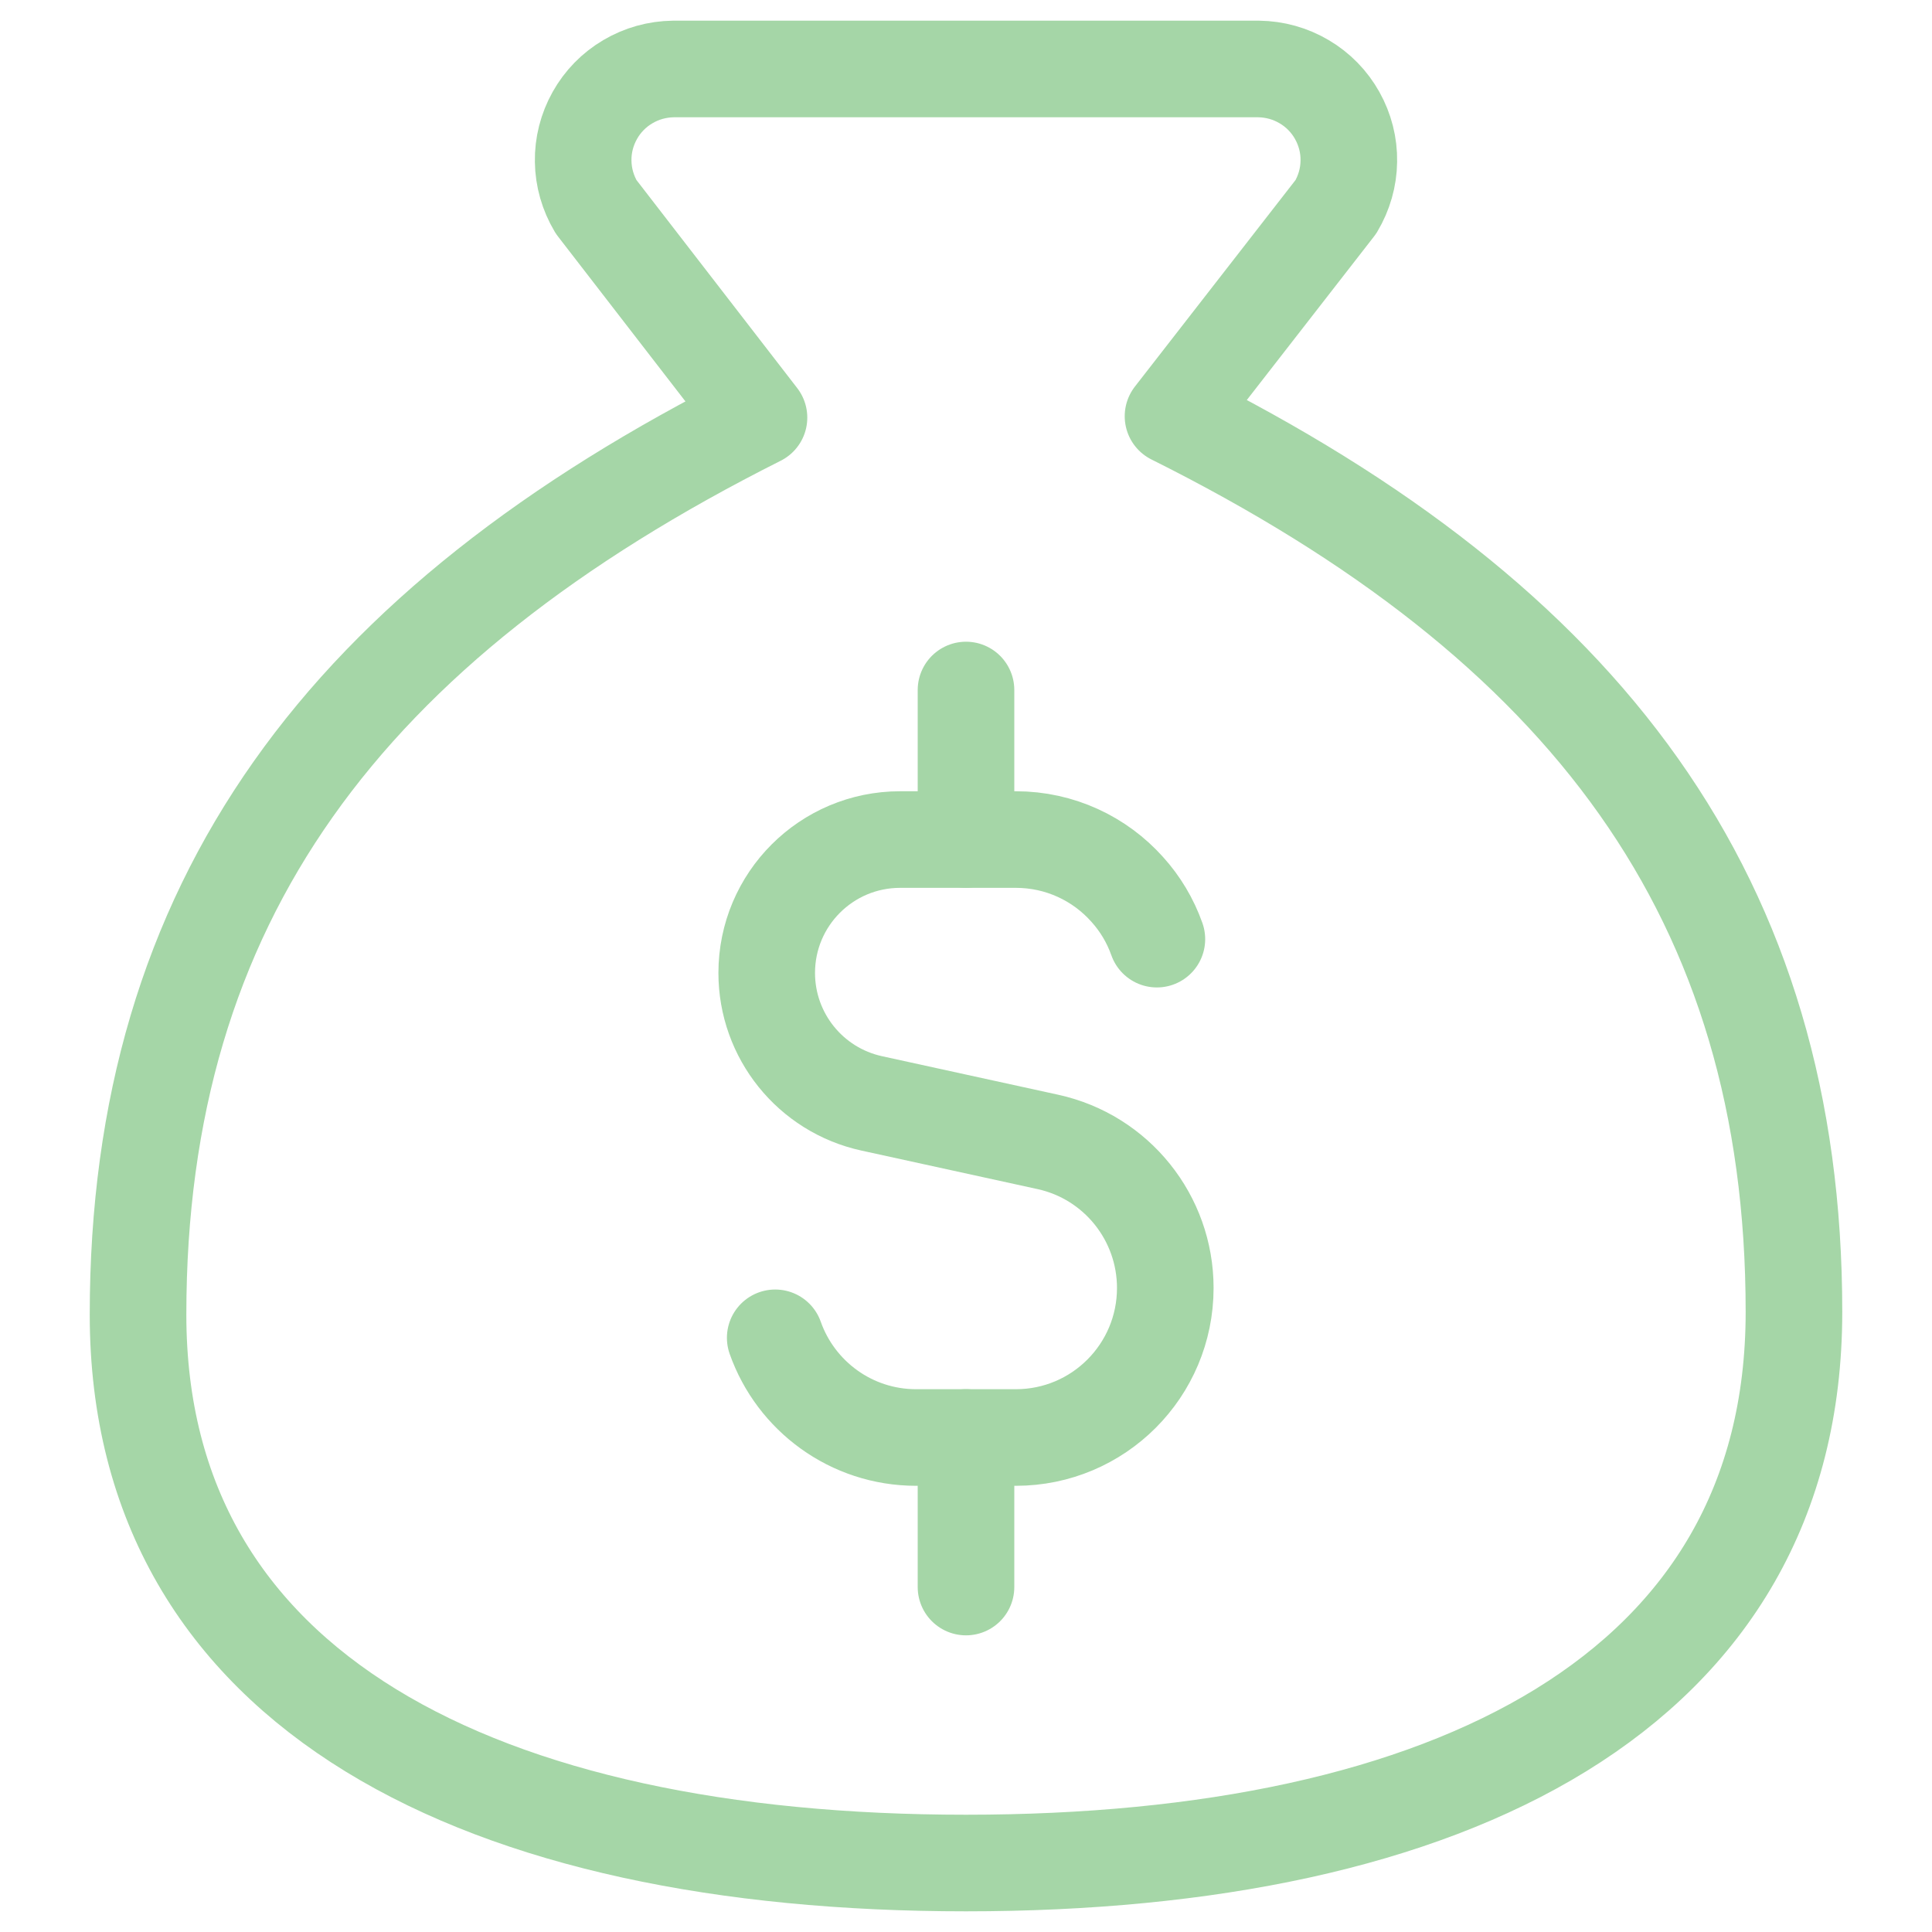 <svg width="20" height="20" viewBox="0 0 20 20" fill="none" xmlns="http://www.w3.org/2000/svg">
<g clip-path="url(#clip0_589_17085)">
<path d="M10 19.286C15 19.286 18.571 17.517 18.571 13.58C18.571 9.301 16.429 6.448 12.143 4.309L13.829 2.141C13.914 1.998 13.961 1.836 13.963 1.67C13.966 1.504 13.924 1.341 13.843 1.196C13.762 1.051 13.644 0.93 13.501 0.846C13.358 0.761 13.195 0.716 13.029 0.714H6.971C6.805 0.716 6.642 0.761 6.499 0.846C6.356 0.93 6.238 1.051 6.157 1.196C6.076 1.341 6.034 1.504 6.037 1.67C6.039 1.836 6.086 1.998 6.171 2.141L7.857 4.323C3.571 6.477 1.429 9.33 1.429 13.609C1.429 17.517 5 19.286 10 19.286Z" stroke="#A5D6A7" stroke-linecap="round" stroke-linejoin="round"/>
<path d="M11.976 9.722C11.908 9.53 11.803 9.355 11.669 9.207C11.386 8.89 10.974 8.691 10.516 8.691H9.318C8.555 8.691 7.937 9.309 7.937 10.072C7.937 10.721 8.389 11.283 9.023 11.422L10.847 11.821C11.557 11.976 12.063 12.606 12.063 13.333C12.063 14.188 11.371 14.881 10.516 14.881H9.484C8.81 14.881 8.237 14.45 8.025 13.849" stroke="#A5D6A7" stroke-linecap="round" stroke-linejoin="round"/>
<path d="M10 8.69V7.143" stroke="#A5D6A7" stroke-linecap="round" stroke-linejoin="round"/>
<path d="M10 16.429V14.881" stroke="#A5D6A7" stroke-linecap="round" stroke-linejoin="round"/>
</g>
<defs>
<clipPath id="clip0_589_17085">
<rect width="20" height="20" fill="white"/>
</clipPath>
</defs>
</svg>

